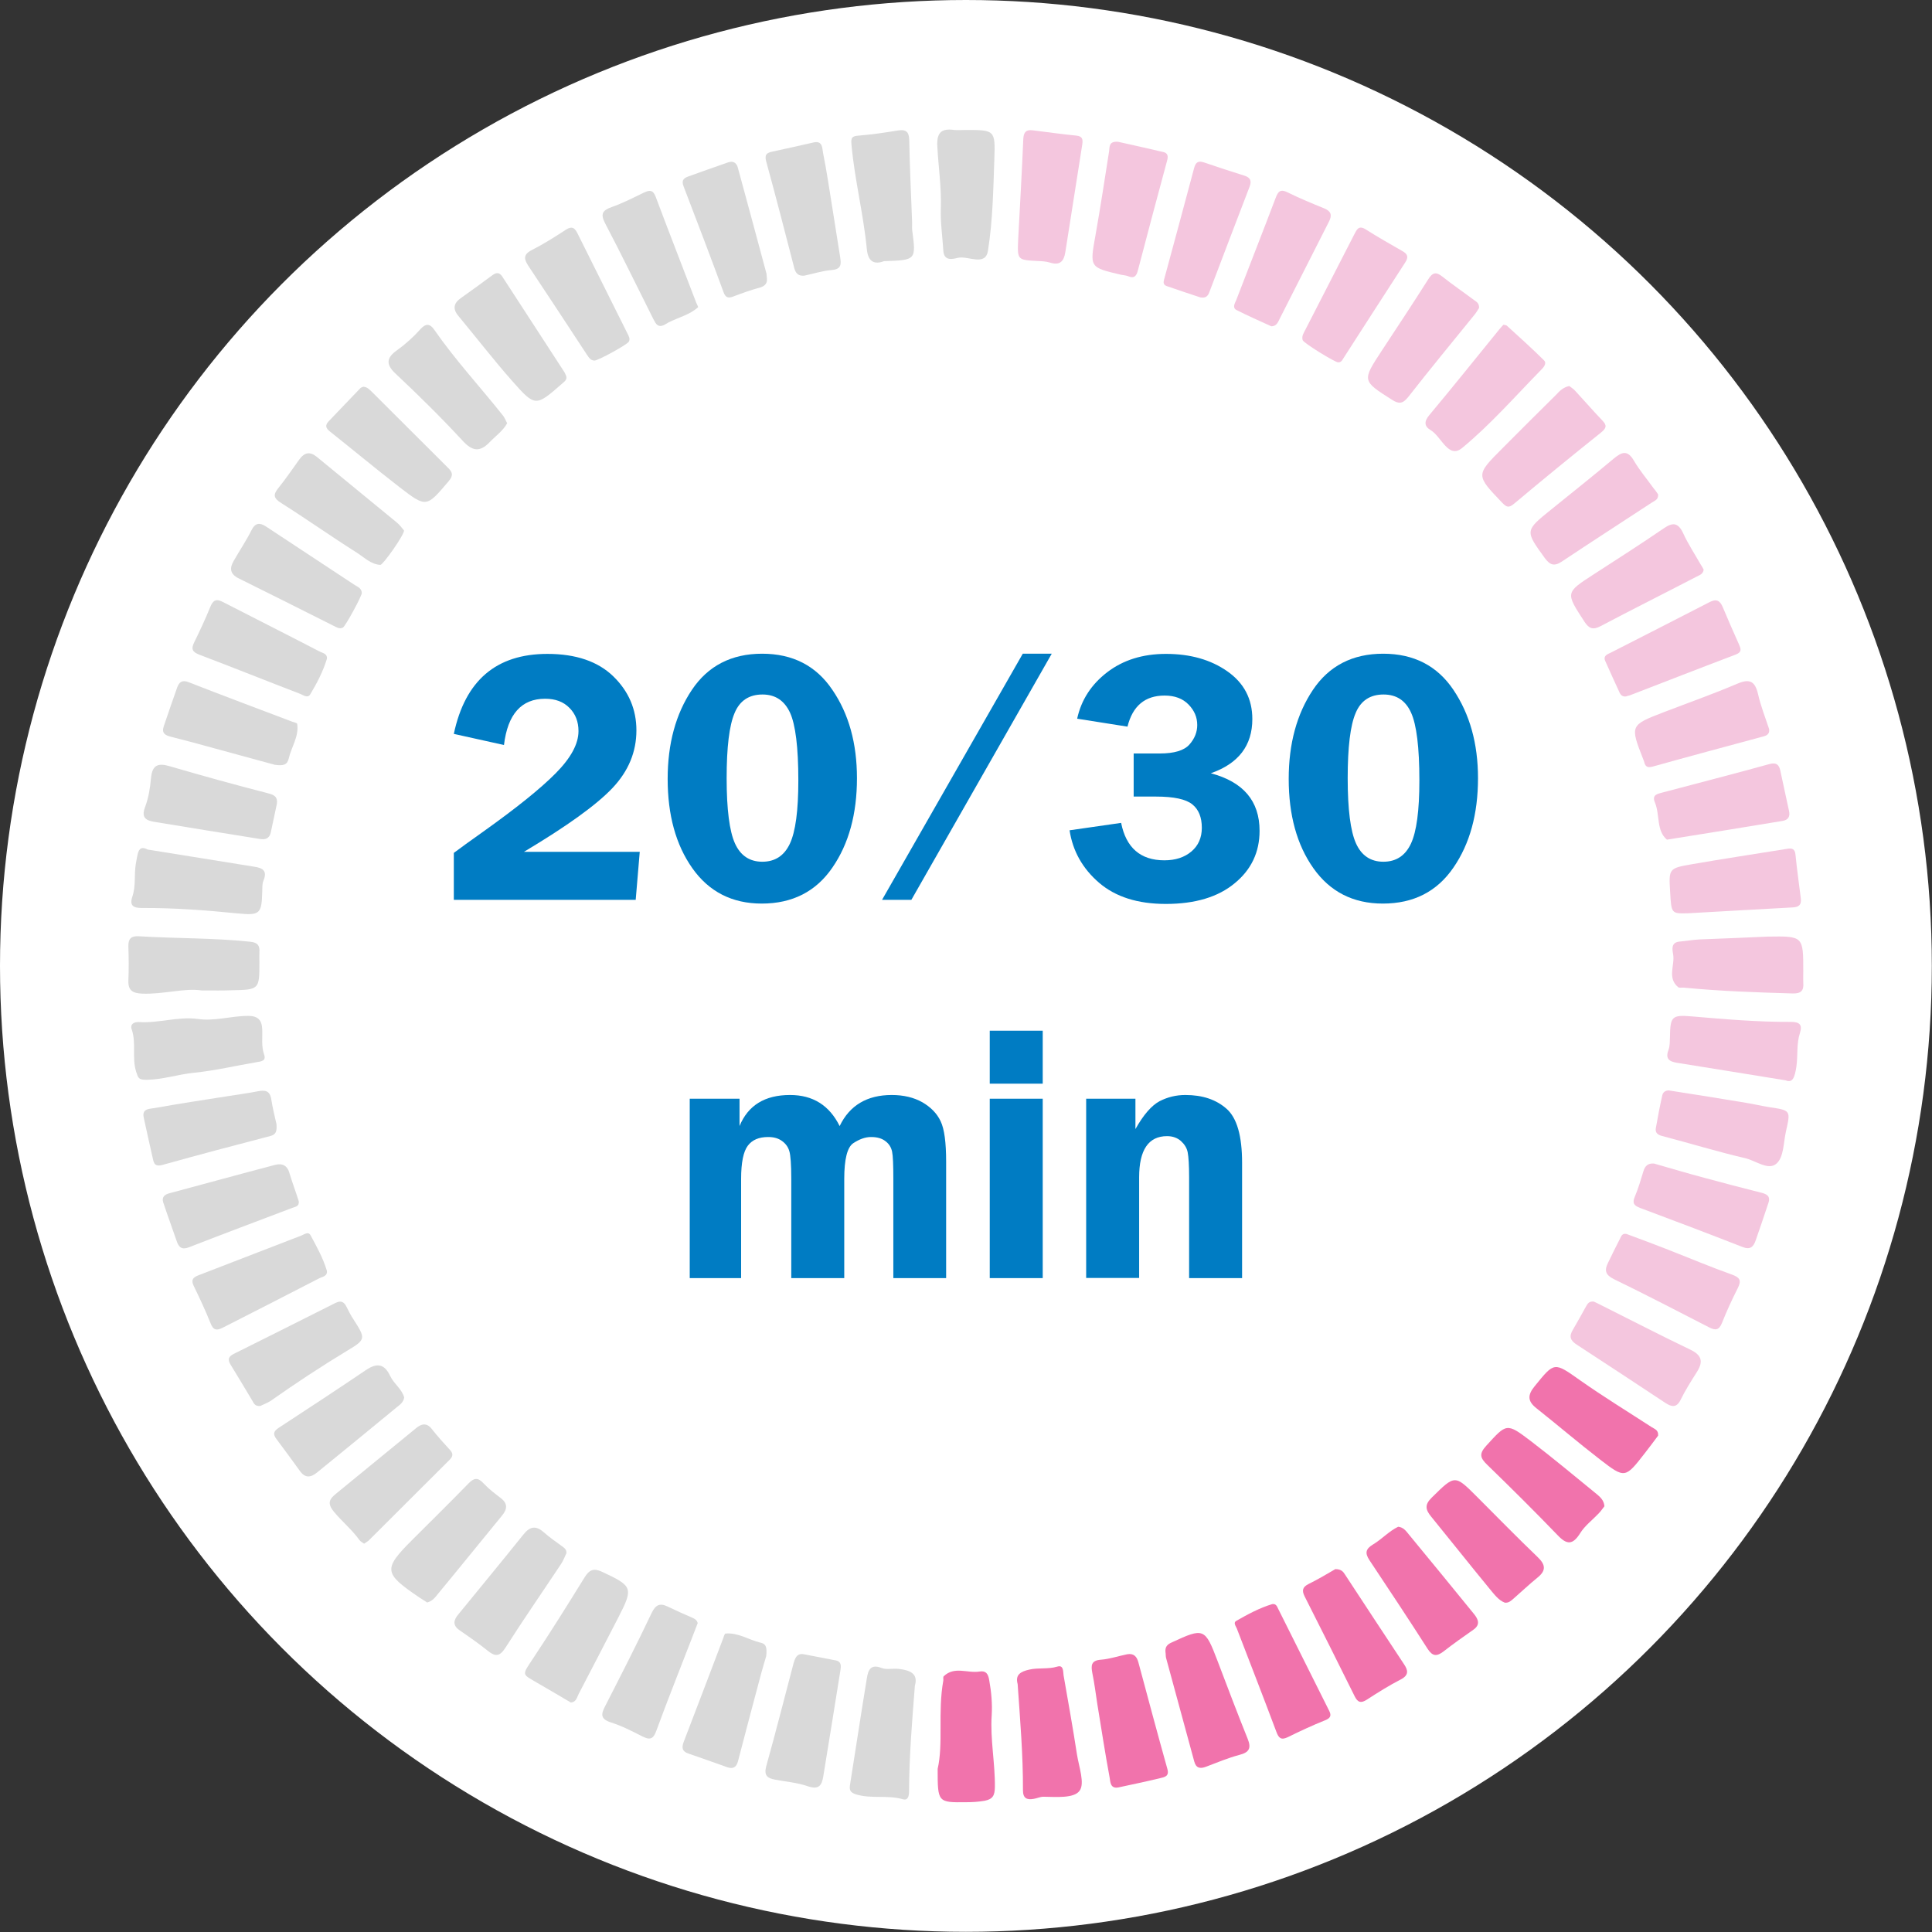 <?xml version="1.0" encoding="utf-8"?>
<!-- Generator: Adobe Illustrator 24.1.1, SVG Export Plug-In . SVG Version: 6.00 Build 0)  -->
<svg version="1.1" id="Capa_1" xmlns="http://www.w3.org/2000/svg" xmlns:xlink="http://www.w3.org/1999/xlink" x="0px" y="0px"
	 viewBox="0 0 109.41 109.41" style="enable-background:new 0 0 109.41 109.41;" xml:space="preserve">
<rect x="0" y="0" width="109.41" height="109.41" fill="#333333" stroke="none"/>
<style type="text/css">
	.st0{fill:#FFFFFF;}
	.st1{fill:#007CC3;}
	.st2{fill:#F4C6DE;}
	.st3{fill:#D9D9D9;}
	.st4{fill:#F173AC;}
</style>
<circle class="st0" cx="54.7" cy="54.7" r="54.7"/>
<g>
	<g>
		<g>
			<path class="st1" d="M36.23,48.23L36,50.96H25.7V48.3c0.34-0.26,0.89-0.65,1.66-1.2c1.88-1.34,3.25-2.44,4.11-3.31
				c0.86-0.87,1.29-1.66,1.29-2.39c0-0.53-0.17-0.97-0.51-1.31c-0.34-0.35-0.8-0.52-1.38-0.52c-1.34,0-2.12,0.87-2.33,2.62
				l-2.84-0.63c0.64-3.02,2.4-4.53,5.3-4.53c1.62,0,2.87,0.43,3.74,1.28c0.87,0.85,1.3,1.87,1.3,3.05c0,1.22-0.45,2.31-1.36,3.27
				c-0.91,0.96-2.58,2.16-5.01,3.61H36.23z"/>
			<path class="st1" d="M43.14,51.17c-1.68,0-2.99-0.67-3.93-2c-0.94-1.33-1.4-3.02-1.4-5.06c0-2,0.46-3.68,1.37-5.04
				s2.24-2.05,3.98-2.05c1.73,0,3.06,0.68,3.98,2.05c0.93,1.36,1.39,3.03,1.39,5c0,2.02-0.46,3.71-1.39,5.06
				C46.21,50.49,44.87,51.17,43.14,51.17z M43.18,39.33c-0.76,0-1.29,0.35-1.58,1.05c-0.3,0.7-0.45,1.93-0.45,3.69
				c0,1.77,0.16,3,0.47,3.69c0.31,0.69,0.83,1.04,1.55,1.04c0.72,0,1.24-0.34,1.56-1.02c0.32-0.68,0.48-1.87,0.48-3.58
				c0-1.88-0.16-3.16-0.47-3.84C44.42,39.67,43.9,39.33,43.18,39.33z"/>
			<path class="st1" d="M51.61,50.96h-1.66l7.97-13.94h1.64L51.61,50.96z"/>
			<path class="st1" d="M64.23,42.67h1.45c0.82,0,1.38-0.17,1.68-0.51c0.3-0.34,0.44-0.71,0.44-1.1c0-0.44-0.16-0.82-0.49-1.16
				c-0.33-0.34-0.78-0.51-1.36-0.51c-1.11,0-1.81,0.59-2.1,1.76L61,40.7c0.23-1.06,0.8-1.94,1.7-2.63c0.9-0.69,2.01-1.04,3.33-1.04
				c1.38,0,2.54,0.33,3.48,0.99c0.94,0.66,1.41,1.56,1.41,2.7c0,1.5-0.78,2.52-2.35,3.07c1.84,0.49,2.76,1.57,2.76,3.26
				c0,1.21-0.47,2.2-1.41,2.97c-0.94,0.78-2.24,1.17-3.9,1.17c-1.59,0-2.85-0.4-3.78-1.2c-0.93-0.8-1.49-1.79-1.67-2.97l2.92-0.42
				c0.28,1.41,1.1,2.12,2.45,2.12c0.63,0,1.14-0.17,1.53-0.5c0.39-0.33,0.59-0.78,0.59-1.34c0-0.6-0.18-1.04-0.54-1.33
				c-0.36-0.29-1.04-0.44-2.06-0.44h-1.26V42.67z"/>
			<path class="st1" d="M78.31,51.17c-1.68,0-2.99-0.67-3.93-2c-0.94-1.33-1.4-3.02-1.4-5.06c0-2,0.46-3.68,1.37-5.04
				c0.91-1.36,2.24-2.05,3.98-2.05c1.73,0,3.06,0.68,3.98,2.05s1.39,3.03,1.39,5c0,2.02-0.46,3.71-1.39,5.06
				C81.38,50.49,80.05,51.17,78.31,51.17z M78.35,39.33c-0.76,0-1.29,0.35-1.58,1.05c-0.3,0.7-0.45,1.93-0.45,3.69
				c0,1.77,0.16,3,0.47,3.69c0.31,0.69,0.83,1.04,1.55,1.04c0.72,0,1.24-0.34,1.56-1.02c0.32-0.68,0.48-1.87,0.48-3.58
				c0-1.88-0.16-3.16-0.47-3.84C79.6,39.67,79.08,39.33,78.35,39.33z"/>
			<path class="st1" d="M53.59,72.38h-3v-5.62c0-0.79-0.02-1.3-0.07-1.54c-0.05-0.24-0.17-0.44-0.37-0.59
				c-0.2-0.16-0.47-0.24-0.82-0.24c-0.33,0-0.66,0.12-1.01,0.35c-0.34,0.23-0.51,0.91-0.51,2.02v5.62h-3v-5.62
				c0-0.81-0.04-1.34-0.11-1.57c-0.07-0.24-0.21-0.43-0.42-0.58c-0.21-0.15-0.46-0.22-0.78-0.22c-0.52,0-0.9,0.16-1.15,0.49
				c-0.25,0.33-0.38,0.95-0.38,1.88v5.62h-2.91V62.22h2.82v1.55c0.48-1.17,1.43-1.76,2.86-1.76c1.3,0,2.23,0.59,2.81,1.76
				c0.56-1.17,1.55-1.76,2.95-1.76c0.67,0,1.25,0.14,1.73,0.41c0.48,0.28,0.83,0.63,1.04,1.08c0.21,0.44,0.31,1.2,0.31,2.28V72.38z"
				/>
			<path class="st1" d="M59.05,58.37v3h-3v-3H59.05z M59.05,62.22v10.16h-3V62.22H59.05z"/>
			<path class="st1" d="M70.34,72.38h-3v-5.7c0-0.69-0.03-1.16-0.08-1.42c-0.05-0.26-0.19-0.47-0.39-0.65
				c-0.21-0.18-0.47-0.27-0.78-0.27c-1.05,0-1.58,0.78-1.58,2.33v5.7h-3V62.22h2.79v1.72c0.46-0.82,0.92-1.34,1.37-1.58
				c0.45-0.23,0.93-0.35,1.46-0.35c0.97,0,1.74,0.26,2.33,0.78c0.59,0.52,0.88,1.54,0.88,3.06V72.38z"/>
		</g>
	</g>
	<g>
		<path class="st2" d="M100.11,53.04c2.01-0.03,2.01-0.03,2.01,1.97c0,0.21-0.01,0.43,0,0.64c0.04,0.44-0.12,0.62-0.59,0.61
			c-2.06-0.06-4.12-0.13-6.18-0.33c-0.11-0.01-0.25,0.03-0.32-0.03c-0.63-0.53-0.17-1.24-0.28-1.86c-0.05-0.28-0.13-0.68,0.38-0.72
			c0.37-0.03,0.74-0.1,1.12-0.12C97.54,53.15,98.83,53.1,100.11,53.04z"/>
		<path class="st2" d="M95.58,51.72c-0.93,0.02-0.93,0.02-1-1.21c-0.08-1.32-0.08-1.34,1.24-1.57c1.79-0.31,3.59-0.58,5.38-0.87
			c0.29-0.05,0.45,0,0.48,0.34c0.08,0.82,0.2,1.64,0.3,2.46c0.05,0.39-0.13,0.51-0.5,0.52C99.6,51.49,97.73,51.6,95.58,51.72z"/>
		<path class="st2" d="M63.32,8.03c0.79,0.18,1.68,0.37,2.56,0.58c0.27,0.06,0.28,0.26,0.21,0.5c-0.56,2.07-1.11,4.13-1.65,6.2
			c-0.08,0.32-0.21,0.48-0.56,0.33c-0.12-0.05-0.26-0.05-0.39-0.08c-1.8-0.42-1.78-0.41-1.45-2.25c0.28-1.58,0.52-3.16,0.77-4.75
			C62.84,8.29,62.8,7.99,63.32,8.03z"/>
		<path class="st2" d="M88.87,21.86c0.11,0.09,0.25,0.17,0.35,0.29c0.51,0.55,1,1.12,1.52,1.66c0.28,0.29,0.23,0.44-0.08,0.69
			c-1.65,1.32-3.29,2.66-4.91,4.02c-0.31,0.26-0.43,0.21-0.69-0.06c-1.49-1.56-1.5-1.55,0.04-3.09c1-1.01,2.01-2.01,3.02-3.01
			C88.32,22.14,88.53,21.93,88.87,21.86z"/>
		<path class="st2" d="M75.78,20.52c-0.16,0.01-1.96-1.09-2.01-1.26c-0.07-0.23,0.07-0.42,0.16-0.6c0.92-1.79,1.84-3.59,2.76-5.38
			c0.14-0.26,0.24-0.55,0.65-0.29c0.68,0.43,1.38,0.83,2.08,1.23c0.31,0.17,0.35,0.35,0.16,0.64c-1.17,1.8-2.33,3.61-3.49,5.41
			C76.02,20.38,75.97,20.52,75.78,20.52z"/>
		<path class="st2" d="M67.97,16.84c-0.58-0.19-1.24-0.41-1.9-0.64c-0.25-0.09-0.17-0.28-0.12-0.47c0.56-2.07,1.12-4.13,1.67-6.2
			c0.09-0.35,0.24-0.44,0.57-0.33c0.76,0.26,1.52,0.51,2.29,0.75c0.32,0.1,0.41,0.29,0.29,0.61c-0.77,2-1.53,4-2.29,6
			C68.4,16.76,68.29,16.9,67.97,16.84z"/>
		<path class="st2" d="M85.14,18.39c0.09,0.02,0.15,0.02,0.19,0.05c0.71,0.65,1.43,1.29,2.11,1.97c0.18,0.18-0.05,0.42-0.19,0.56
			c-1.46,1.49-2.85,3.08-4.45,4.4c-0.78,0.64-1.17-0.65-1.78-1.01c-0.37-0.22-0.38-0.49-0.08-0.85c1.34-1.6,2.64-3.23,3.96-4.85
			C84.97,18.57,85.06,18.48,85.14,18.39z"/>
		<path class="st2" d="M57.66,13.56c0.1-1.9,0.21-3.79,0.29-5.69c0.02-0.39,0.16-0.54,0.54-0.49c0.82,0.1,1.64,0.22,2.47,0.3
			c0.35,0.04,0.37,0.22,0.33,0.5c-0.32,2.03-0.64,4.06-0.96,6.1c-0.08,0.52-0.31,0.77-0.87,0.59c-0.23-0.07-0.47-0.08-0.71-0.09
			C57.61,14.72,57.61,14.72,57.66,13.56z"/>
		<path class="st2" d="M96.48,32.26c-0.04,0.27-0.25,0.31-0.41,0.4c-1.81,0.94-3.63,1.85-5.43,2.8c-0.42,0.22-0.65,0.15-0.91-0.25
			c-1.08-1.66-1.09-1.64,0.53-2.69c1.33-0.86,2.66-1.71,3.96-2.6c0.52-0.36,0.82-0.32,1.1,0.28c0.28,0.61,0.65,1.17,0.98,1.75
			C96.37,32.06,96.44,32.17,96.48,32.26z"/>
		<path class="st2" d="M72,18.48c-0.66-0.3-1.32-0.59-1.97-0.92c-0.26-0.13-0.1-0.38-0.02-0.57c0.74-1.93,1.5-3.85,2.23-5.78
			c0.14-0.38,0.28-0.52,0.69-0.31c0.67,0.33,1.37,0.62,2.06,0.9c0.39,0.16,0.46,0.38,0.27,0.75c-0.93,1.82-1.84,3.64-2.77,5.46
			C72.39,18.2,72.32,18.47,72,18.48z"/>
		<path class="st2" d="M94.4,47.55c-0.61-0.5-0.39-1.41-0.68-2.1c-0.19-0.45,0.15-0.49,0.43-0.57c2.02-0.54,4.04-1.05,6.05-1.61
			c0.41-0.11,0.55,0.05,0.62,0.37c0.17,0.76,0.32,1.52,0.49,2.27c0.08,0.34-0.05,0.53-0.37,0.58C98.83,46.84,96.72,47.18,94.4,47.55
			z"/>
		<path class="st2" d="M92.08,39.44c-0.18,0.02-0.29-0.07-0.35-0.19c-0.28-0.61-0.56-1.22-0.83-1.83c-0.12-0.29,0.13-0.37,0.32-0.46
			c1.86-0.95,3.73-1.9,5.59-2.86c0.38-0.2,0.59-0.1,0.75,0.28c0.29,0.69,0.59,1.38,0.9,2.07c0.12,0.27,0.22,0.47-0.17,0.62
			c-2.01,0.76-4,1.54-6,2.31C92.2,39.4,92.13,39.42,92.08,39.44z"/>
		<path class="st2" d="M100.19,41.3c0.03,0.34-0.23,0.38-0.46,0.44c-2.04,0.55-4.09,1.1-6.13,1.67c-0.26,0.07-0.41,0.04-0.48-0.23
			c-0.01-0.05-0.03-0.1-0.05-0.15c-0.77-1.96-0.77-1.96,1.18-2.71c1.38-0.53,2.77-1.02,4.13-1.6c0.72-0.31,1.01-0.13,1.18,0.59
			C99.71,39.98,99.97,40.63,100.19,41.3z"/>
		<path class="st2" d="M83.76,17.44c-0.07,0.11-0.16,0.27-0.28,0.41c-1.25,1.54-2.51,3.07-3.73,4.63c-0.31,0.39-0.53,0.41-0.92,0.16
			c-1.7-1.08-1.7-1.07-0.58-2.78c0.88-1.34,1.77-2.68,2.63-4.04c0.25-0.4,0.45-0.44,0.81-0.15c0.59,0.47,1.21,0.89,1.81,1.34
			C83.63,17.1,83.77,17.18,83.76,17.44z"/>
		<path class="st2" d="M93.9,28c0.02,0.3-0.19,0.35-0.34,0.45c-1.7,1.12-3.42,2.22-5.11,3.35c-0.44,0.29-0.67,0.2-0.97-0.2
			c-1.12-1.55-1.13-1.54,0.37-2.75c1.19-0.96,2.38-1.91,3.55-2.89c0.45-0.37,0.77-0.49,1.13,0.13c0.32,0.55,0.75,1.05,1.12,1.57
			C93.75,27.77,93.84,27.91,93.9,28z"/>
		<path class="st2" d="M101.12,61.18c-2.23-0.36-4.18-0.68-6.13-0.99c-0.45-0.07-0.7-0.22-0.5-0.74c0.08-0.22,0.07-0.47,0.08-0.71
			c0.02-1.17,0.09-1.28,1.25-1.18c1.87,0.16,3.73,0.32,5.61,0.31c0.46,0,0.66,0.15,0.5,0.63c-0.2,0.62-0.11,1.27-0.2,1.91
			C101.63,61.05,101.51,61.34,101.12,61.18z"/>
		<path class="st2" d="M93.66,65.89c0.98,0.28,1.95,0.57,2.93,0.83c1.03,0.28,2.07,0.55,3.1,0.81c0.33,0.08,0.59,0.18,0.46,0.58
			c-0.23,0.71-0.48,1.42-0.72,2.12c-0.13,0.38-0.31,0.57-0.77,0.38c-1.92-0.75-3.84-1.48-5.77-2.2c-0.35-0.13-0.47-0.27-0.31-0.64
			c0.2-0.47,0.34-0.96,0.49-1.45C93.16,66.02,93.33,65.87,93.66,65.89z"/>
		<path class="st2" d="M94.5,61.75c1.52,0.24,2.94,0.46,4.36,0.7c0.45,0.07,0.89,0.18,1.34,0.25c1.21,0.18,1.21,0.18,0.94,1.37
			c-0.14,0.62-0.12,1.44-0.52,1.81c-0.46,0.44-1.18-0.15-1.78-0.29c-1.59-0.37-3.15-0.85-4.72-1.26c-0.26-0.07-0.39-0.19-0.35-0.44
			c0.11-0.63,0.23-1.26,0.37-1.88C94.19,61.8,94.39,61.75,94.5,61.75z"/>
		<path class="st2" d="M90.26,73.71c0.1,0.05,0.27,0.12,0.43,0.21c1.68,0.84,3.34,1.7,5.03,2.51c0.65,0.31,0.75,0.67,0.38,1.26
			c-0.33,0.52-0.66,1.04-0.93,1.59c-0.23,0.46-0.51,0.39-0.84,0.18c-1.67-1.1-3.34-2.21-5.02-3.3c-0.38-0.24-0.47-0.47-0.24-0.85
			c0.26-0.44,0.5-0.88,0.75-1.33C89.91,73.83,89.98,73.68,90.26,73.71z"/>
		<path class="st3" d="M54.68,7.36c1.65,0,1.69,0,1.63,1.65c-0.06,1.73-0.09,3.48-0.36,5.18c-0.14,0.92-1.12,0.28-1.7,0.41
			c-0.3,0.07-0.8,0.21-0.83-0.42c-0.05-0.8-0.17-1.6-0.14-2.39c0.04-1.18-0.14-2.35-0.2-3.52c-0.04-0.78,0.25-1.01,0.96-0.91
			C54.25,7.38,54.47,7.36,54.68,7.36z"/>
		<path class="st2" d="M92.11,69.88c0.78,0.29,1.59,0.59,2.38,0.9c1.2,0.47,2.38,0.97,3.59,1.4c0.44,0.16,0.55,0.32,0.34,0.75
			c-0.33,0.65-0.63,1.3-0.9,1.98c-0.17,0.43-0.38,0.44-0.73,0.26c-1.79-0.92-3.58-1.85-5.39-2.73c-0.49-0.24-0.55-0.5-0.34-0.92
			c0.22-0.46,0.45-0.92,0.68-1.37C91.81,70,91.87,69.83,92.11,69.88z"/>
		<g>
			<path class="st4" d="M53.1,100.17c0.33-1.42,0-3.23,0.32-5c0.01-0.08-0.02-0.19,0.02-0.24c0.61-0.59,1.35-0.16,2.03-0.27
				c0.36-0.06,0.49,0.12,0.55,0.49c0.12,0.66,0.18,1.33,0.14,1.99c-0.09,1.37,0.2,2.72,0.18,4.08c-0.01,0.45-0.11,0.67-0.59,0.76
				c-0.35,0.06-0.69,0.08-1.03,0.08C53.1,102.08,53.1,102.07,53.1,100.17z"/>
			<path class="st4" d="M57.63,95.37c-0.15-0.54,0.18-0.71,0.66-0.82c0.53-0.12,1.06-0.01,1.59-0.17c0.36-0.11,0.32,0.29,0.35,0.49
				c0.26,1.49,0.53,2.99,0.76,4.49c0.11,0.7,0.46,1.65,0.14,2.06c-0.32,0.43-1.32,0.34-2.04,0.33c-0.18,0-0.36,0.09-0.55,0.12
				c-0.39,0.07-0.61-0.03-0.61-0.49C57.94,99.4,57.77,97.4,57.63,95.37z"/>
			<path class="st4" d="M93.9,81.3c-0.24,0.32-0.49,0.66-0.75,0.99c-1.11,1.43-1.13,1.45-2.53,0.37c-1.22-0.94-2.4-1.95-3.61-2.91
				c-0.51-0.4-0.51-0.75-0.1-1.25c1.13-1.39,1.09-1.38,2.59-0.32c1.31,0.92,2.68,1.76,4.02,2.63C93.68,80.92,93.93,80.97,93.9,81.3z
				"/>
			<path class="st4" d="M63.84,93.68c0.37-0.06,0.54,0.13,0.63,0.47c0.54,2.01,1.08,4.03,1.64,6.03c0.12,0.42-0.17,0.46-0.42,0.52
				c-0.78,0.19-1.56,0.35-2.34,0.52c-0.48,0.1-0.47-0.32-0.51-0.55c-0.26-1.39-0.47-2.79-0.7-4.18c-0.09-0.58-0.16-1.16-0.28-1.74
				c-0.08-0.43-0.08-0.72,0.49-0.76C62.85,93.95,63.34,93.78,63.84,93.68z"/>
			<path class="st4" d="M75.62,88.86c0.34,0,0.45,0.15,0.55,0.31c1.11,1.7,2.23,3.39,3.35,5.09c0.22,0.33,0.27,0.6-0.18,0.84
				c-0.66,0.34-1.3,0.74-1.93,1.15c-0.34,0.22-0.52,0.16-0.69-0.18c-0.94-1.89-1.88-3.78-2.84-5.67c-0.17-0.34-0.11-0.53,0.23-0.7
				C74.66,89.43,75.19,89.11,75.62,88.86z"/>
			<path class="st4" d="M66,93.55c-0.02-0.27,0.08-0.42,0.36-0.54c1.81-0.84,1.88-0.82,2.59,1.05c0.56,1.48,1.12,2.95,1.71,4.42
				c0.21,0.52,0.08,0.76-0.47,0.9c-0.64,0.17-1.26,0.43-1.89,0.67c-0.34,0.13-0.57,0.08-0.67-0.3c-0.53-1.96-1.07-3.92-1.6-5.88
				C66.01,93.76,66.02,93.65,66,93.55z"/>
			<path class="st4" d="M79.18,86.46c0.3,0.03,0.45,0.25,0.59,0.42c1.24,1.5,2.48,3.02,3.71,4.53c0.24,0.3,0.36,0.6-0.04,0.88
				c-0.57,0.4-1.14,0.8-1.69,1.23c-0.38,0.29-0.62,0.29-0.9-0.14c-1.08-1.69-2.19-3.36-3.3-5.03c-0.26-0.4-0.22-0.63,0.21-0.89
				C78.26,87.16,78.66,86.71,79.18,86.46z"/>
			<path class="st4" d="M72.05,90.84c0.22-0.03,0.27,0.14,0.34,0.28c0.96,1.92,1.92,3.84,2.88,5.76c0.14,0.27,0.08,0.42-0.23,0.54
				c-0.72,0.29-1.43,0.62-2.12,0.96c-0.38,0.18-0.51,0.04-0.64-0.31c-0.73-1.95-1.49-3.9-2.24-5.85c-0.06-0.14-0.21-0.33-0.03-0.43
				C70.66,91.42,71.32,91.06,72.05,90.84z"/>
			<path class="st4" d="M85.22,90.76c-0.35-0.13-0.6-0.47-0.85-0.77c-1.12-1.36-2.21-2.74-3.32-4.1c-0.32-0.39-0.39-0.67,0.03-1.08
				c1.32-1.3,1.3-1.31,2.57-0.04c1.14,1.14,2.26,2.29,3.42,3.4c0.45,0.43,0.51,0.76,0,1.17c-0.48,0.39-0.92,0.81-1.38,1.21
				C85.56,90.66,85.44,90.78,85.22,90.76z"/>
			<path class="st4" d="M90.86,85.3c-0.1,0.12-0.2,0.28-0.33,0.41c-0.35,0.37-0.78,0.69-1.04,1.11c-0.42,0.67-0.75,0.68-1.28,0.12
				c-1.3-1.35-2.63-2.67-3.98-3.98c-0.39-0.38-0.5-0.61-0.06-1.09c1.15-1.26,1.14-1.31,2.51-0.27c1.27,0.97,2.5,2,3.74,3.01
				C90.61,84.77,90.83,84.95,90.86,85.3z"/>
		</g>
		<g>
			<path class="st3" d="M11.43,56.09c-1-0.15-2.18,0.23-3.39,0.18c-0.54-0.03-0.79-0.18-0.77-0.75c0.03-0.64,0.02-1.29,0-1.93
				C7.26,53.16,7.43,53,7.84,53.02c2.11,0.13,4.22,0.09,6.32,0.31c0.43,0.04,0.56,0.22,0.53,0.6c-0.01,0.19,0,0.38,0,0.56
				c0,1.55,0,1.56-1.6,1.59C12.61,56.1,12.13,56.09,11.43,56.09z"/>
			<path class="st3" d="M11.17,57.7c0.97,0.15,1.92-0.17,2.88-0.17c0.56,0,0.78,0.24,0.8,0.76c0.02,0.48-0.06,0.96,0.11,1.44
				c0.12,0.35-0.17,0.38-0.42,0.42c-1.18,0.2-2.36,0.48-3.55,0.6c-0.91,0.09-1.77,0.39-2.7,0.4c-0.46,0-0.46-0.11-0.58-0.46
				c-0.25-0.79,0.02-1.61-0.25-2.39c-0.11-0.3,0.13-0.44,0.42-0.42C8.99,57.95,10.07,57.56,11.17,57.7z"/>
			<path class="st3" d="M51.81,95.46c-0.16,2.04-0.32,3.99-0.33,5.95c0,0.25-0.03,0.58-0.36,0.48c-0.86-0.25-1.77-0.01-2.63-0.27
				c-0.36-0.11-0.4-0.26-0.35-0.57c0.32-2,0.62-4.01,0.95-6.01c0.07-0.45,0.21-0.83,0.84-0.58c0.28,0.11,0.64,0.01,0.96,0.05
				C51.49,94.58,52.02,94.75,51.81,95.46z"/>
			<path class="st3" d="M14.74,79.62c-0.32,0.03-0.37-0.17-0.47-0.33c-0.4-0.66-0.79-1.33-1.2-1.99c-0.2-0.31-0.13-0.48,0.17-0.63
				c1.92-0.96,3.83-1.91,5.75-2.88c0.32-0.16,0.5-0.07,0.64,0.23c0.12,0.24,0.24,0.48,0.39,0.7c0.68,1.07,0.72,1.13-0.34,1.76
				c-1.49,0.9-2.93,1.85-4.35,2.85C15.13,79.46,14.9,79.54,14.74,79.62z"/>
			<path class="st3" d="M32.32,96.41c-0.64-0.38-1.26-0.74-1.88-1.1c-0.89-0.53-0.91-0.4-0.24-1.41c1-1.51,1.96-3.04,2.91-4.58
				c0.26-0.42,0.51-0.53,0.98-0.31c1.74,0.81,1.79,0.91,0.93,2.58c-0.74,1.45-1.5,2.89-2.25,4.34
				C32.67,96.13,32.62,96.41,32.32,96.41z"/>
			<path class="st3" d="M8.36,48.11c2.19,0.35,4.11,0.66,6.03,0.97c0.47,0.07,0.77,0.22,0.53,0.79c-0.08,0.19-0.06,0.42-0.07,0.63
				c-0.03,1.24-0.13,1.35-1.36,1.23c-1.81-0.18-3.62-0.32-5.45-0.31c-0.49,0-0.72-0.13-0.54-0.66c0.2-0.59,0.09-1.22,0.19-1.83
				C7.81,48.29,7.82,47.83,8.36,48.11z"/>
			<path class="st3" d="M22.89,79.14c-0.04,0.27-0.25,0.42-0.43,0.56c-1.5,1.24-3.01,2.47-4.52,3.7c-0.35,0.28-0.66,0.31-0.95-0.09
				c-0.44-0.61-0.88-1.21-1.33-1.81c-0.21-0.28-0.18-0.44,0.12-0.64c1.65-1.08,3.3-2.16,4.94-3.27c0.62-0.42,1.05-0.37,1.38,0.34
				C22.31,78.37,22.76,78.66,22.89,79.14z"/>
			<path class="st3" d="M50.06,14.79c-0.53,0.2-0.9,0.05-0.97-0.67c-0.19-1.99-0.69-3.93-0.87-5.92c-0.04-0.42,0.03-0.49,0.41-0.52
				c0.74-0.06,1.48-0.17,2.21-0.29c0.43-0.07,0.64,0.04,0.65,0.53c0.03,1.52,0.1,3.04,0.16,4.57c0.01,0.19-0.01,0.38,0.01,0.56
				C51.88,14.73,51.88,14.73,50.06,14.79z"/>
			<path class="st3" d="M22.88,30.04c0.01,0.26-1.19,1.95-1.34,1.95c-0.53-0.03-0.91-0.42-1.33-0.69c-1.44-0.91-2.84-1.9-4.28-2.81
				c-0.45-0.28-0.47-0.48-0.16-0.86c0.42-0.52,0.79-1.07,1.18-1.61c0.29-0.4,0.6-0.47,1-0.14c1.5,1.24,3.01,2.46,4.51,3.7
				C22.64,29.72,22.77,29.92,22.88,30.04z"/>
			<path class="st3" d="M15.56,43.31c-1.03-0.28-2.24-0.61-3.45-0.94c-0.8-0.22-1.6-0.44-2.4-0.64c-0.34-0.08-0.57-0.2-0.44-0.59
				c0.25-0.73,0.5-1.47,0.76-2.2c0.12-0.33,0.3-0.45,0.67-0.3c1.94,0.76,3.9,1.49,5.85,2.23c0.1,0.04,0.27,0.07,0.28,0.12
				c0.11,0.72-0.33,1.31-0.48,1.97C16.27,43.31,16.05,43.38,15.56,43.31z"/>
			<path class="st3" d="M16.92,68.03c0.03,0.29-0.19,0.31-0.36,0.37c-1.95,0.74-3.9,1.47-5.85,2.23c-0.36,0.14-0.55,0.06-0.68-0.28
				c-0.26-0.76-0.54-1.51-0.79-2.27c-0.09-0.29,0.09-0.44,0.37-0.51c1.99-0.53,3.97-1.08,5.96-1.6c0.42-0.11,0.71,0.03,0.83,0.49
				C16.56,66.99,16.76,67.52,16.92,68.03z"/>
			<path class="st3" d="M33.66,20.42c-0.22-0.01-0.31-0.17-0.42-0.33c-1.1-1.68-2.2-3.35-3.31-5.02c-0.23-0.35-0.34-0.64,0.17-0.9
				c0.67-0.34,1.3-0.74,1.93-1.15c0.36-0.24,0.52-0.12,0.68,0.21c0.94,1.89,1.89,3.78,2.83,5.67c0.07,0.14,0.16,0.29,0.07,0.45
				C35.53,19.51,33.86,20.43,33.66,20.42z"/>
			<path class="st3" d="M32.07,21.31c0.04,0.21-0.1,0.29-0.22,0.4c-1.51,1.32-1.53,1.35-2.84-0.13c-1.06-1.2-2.04-2.47-3.06-3.7
				c-0.33-0.4-0.25-0.72,0.15-1c0.59-0.42,1.17-0.84,1.75-1.27c0.23-0.17,0.41-0.23,0.6,0.06c1.16,1.79,2.33,3.58,3.49,5.37
				C31.99,21.11,32.03,21.22,32.07,21.31z"/>
			<path class="st3" d="M15.68,45.52c-0.12,0.55-0.23,1.1-0.35,1.64c-0.08,0.34-0.32,0.4-0.62,0.35c-1.97-0.32-3.95-0.63-5.92-0.96
				c-0.45-0.07-0.82-0.19-0.58-0.83c0.2-0.52,0.29-1.09,0.34-1.64c0.07-0.77,0.4-0.89,1.09-0.68c1.84,0.54,3.7,1.05,5.56,1.53
				C15.55,45.02,15.73,45.14,15.68,45.52z"/>
			<path class="st3" d="M15.66,63.67c0.02,0.39-0.02,0.57-0.34,0.66c-2.04,0.53-4.08,1.07-6.12,1.64c-0.39,0.11-0.48-0.05-0.54-0.34
				c-0.18-0.78-0.35-1.56-0.52-2.34c-0.12-0.53,0.36-0.49,0.61-0.54c1.39-0.25,2.79-0.46,4.19-0.68c0.55-0.09,1.11-0.16,1.66-0.27
				c0.41-0.08,0.68-0.04,0.76,0.44C15.44,62.76,15.57,63.28,15.66,63.67z"/>
			<path class="st3" d="M45.55,15.61c-0.33,0.03-0.49-0.12-0.57-0.43c-0.52-2.02-1.04-4.03-1.59-6.04c-0.1-0.38,0.02-0.48,0.33-0.55
				c0.78-0.17,1.56-0.34,2.34-0.52c0.54-0.13,0.5,0.34,0.55,0.59c0.21,1.02,0.35,2.05,0.52,3.07c0.15,0.95,0.3,1.89,0.45,2.84
				c0.06,0.39,0.07,0.67-0.46,0.72C46.59,15.33,46.07,15.5,45.55,15.61z"/>
			<path class="st3" d="M45.52,93.68c0.6,0.12,1.21,0.23,1.81,0.35c0.34,0.07,0.3,0.34,0.26,0.58c-0.32,2-0.64,4-0.97,6
				c-0.08,0.48-0.24,0.76-0.86,0.55c-0.6-0.21-1.25-0.26-1.88-0.38c-0.41-0.08-0.63-0.22-0.49-0.75c0.54-1.93,1.03-3.87,1.54-5.8
				C45.02,93.92,45.11,93.61,45.52,93.68z"/>
			<path class="st3" d="M20.49,33.58c0.01,0.16-0.93,1.89-1.07,1.96c-0.2,0.1-0.36-0.02-0.53-0.1c-1.79-0.9-3.58-1.8-5.38-2.69
				c-0.48-0.24-0.52-0.57-0.28-0.98c0.33-0.58,0.71-1.14,1.01-1.74c0.22-0.44,0.48-0.44,0.83-0.21c1.67,1.1,3.35,2.21,5.02,3.31
				C20.27,33.24,20.48,33.32,20.49,33.58z"/>
			<path class="st3" d="M43.39,93.79c-0.05,0.18-0.18,0.59-0.29,1c-0.44,1.65-0.88,3.3-1.31,4.96c-0.09,0.33-0.27,0.44-0.6,0.33
				c-0.73-0.26-1.46-0.52-2.19-0.77c-0.37-0.12-0.41-0.33-0.28-0.67c0.75-1.95,1.49-3.9,2.23-5.85c0.04-0.1,0.08-0.27,0.13-0.28
				c0.72-0.07,1.31,0.35,1.97,0.51C43.37,93.08,43.45,93.27,43.39,93.79z"/>
			<path class="st3" d="M43.43,15.78c0.02,0.19-0.04,0.4-0.38,0.5c-0.52,0.14-1.02,0.32-1.52,0.51c-0.27,0.1-0.43,0.09-0.55-0.23
				c-0.74-2.01-1.5-4.01-2.27-6.01c-0.12-0.31-0.02-0.45,0.25-0.55c0.75-0.27,1.51-0.54,2.26-0.8c0.28-0.1,0.48,0,0.56,0.28
				c0.55,2.01,1.09,4.02,1.63,6.03C43.42,15.56,43.41,15.62,43.43,15.78z"/>
			<path class="st3" d="M32.08,87.95c-0.09,0.18-0.17,0.41-0.3,0.61c-1.05,1.58-2.13,3.14-3.15,4.74c-0.32,0.5-0.56,0.54-1,0.19
				c-0.52-0.42-1.07-0.8-1.62-1.18c-0.4-0.28-0.31-0.58-0.06-0.88c1.23-1.51,2.48-3.02,3.7-4.54c0.36-0.45,0.7-0.51,1.14-0.12
				c0.32,0.28,0.67,0.53,1.02,0.78C31.92,87.64,32.08,87.71,32.08,87.95z"/>
			<path class="st3" d="M28.72,23.97c-0.25,0.45-0.66,0.72-0.99,1.07c-0.56,0.58-0.98,0.52-1.54-0.09c-1.22-1.32-2.5-2.58-3.81-3.81
				c-0.55-0.52-0.47-0.89,0.07-1.28c0.5-0.36,0.96-0.77,1.37-1.23c0.29-0.32,0.53-0.31,0.77,0.04c1.17,1.69,2.57,3.2,3.85,4.81
				C28.57,23.62,28.63,23.8,28.72,23.97z"/>
			<path class="st3" d="M39.51,91.92c-0.11,0.28-0.2,0.53-0.3,0.78c-0.68,1.77-1.39,3.53-2.04,5.31c-0.19,0.53-0.4,0.52-0.82,0.31
				c-0.57-0.29-1.15-0.59-1.76-0.78c-0.61-0.2-0.55-0.48-0.31-0.94c0.89-1.74,1.78-3.48,2.62-5.25c0.22-0.46,0.46-0.59,0.91-0.37
				c0.46,0.22,0.92,0.43,1.39,0.63C39.37,91.68,39.48,91.77,39.51,91.92z"/>
			<path class="st3" d="M39.54,17.39c-0.46,0.43-1.11,0.58-1.68,0.87c-0.2,0.1-0.52,0.4-0.76-0.01c-0.07-0.11-0.13-0.24-0.19-0.36
				c-0.88-1.75-1.73-3.51-2.64-5.24c-0.27-0.52-0.17-0.73,0.36-0.92c0.63-0.22,1.23-0.53,1.83-0.82c0.32-0.15,0.52-0.17,0.67,0.23
				c0.75,2,1.53,3.99,2.29,5.98C39.45,17.18,39.47,17.23,39.54,17.39z"/>
			<path class="st3" d="M18.51,71.96c0.05,0.32-0.26,0.34-0.45,0.44c-1.81,0.94-3.63,1.86-5.45,2.79c-0.31,0.16-0.53,0.16-0.68-0.24
				c-0.29-0.72-0.62-1.43-0.96-2.13c-0.16-0.33-0.05-0.48,0.27-0.6c1.95-0.75,3.9-1.51,5.85-2.26c0.15-0.06,0.37-0.24,0.5,0
				C17.93,70.59,18.29,71.23,18.51,71.96z"/>
			<path class="st3" d="M18.51,37.32c-0.23,0.74-0.57,1.38-0.94,2c-0.15,0.25-0.41,0.03-0.58-0.03c-1.9-0.73-3.79-1.49-5.69-2.21
				c-0.41-0.16-0.49-0.32-0.3-0.71c0.32-0.65,0.63-1.31,0.9-1.98c0.16-0.4,0.34-0.5,0.72-0.3c1.81,0.93,3.64,1.85,5.45,2.79
				C18.25,36.98,18.56,37.01,18.51,37.32z"/>
			<path class="st3" d="M20.58,21.9c0.23,0.02,0.35,0.17,0.49,0.3c1.43,1.42,2.85,2.85,4.28,4.27c0.28,0.27,0.34,0.45,0.05,0.79
				c-1.25,1.47-1.25,1.5-2.76,0.34c-1.33-1.03-2.63-2.11-3.95-3.16c-0.24-0.19-0.3-0.35-0.07-0.59c0.6-0.62,1.18-1.24,1.78-1.86
				C20.44,21.94,20.53,21.92,20.58,21.9z"/>
			<path class="st3" d="M24.19,90.75c-0.14-0.09-0.29-0.19-0.45-0.29c-2.02-1.37-2.05-1.6-0.39-3.26c1.06-1.06,2.13-2.11,3.18-3.19
				c0.31-0.32,0.53-0.36,0.85-0.01c0.29,0.31,0.63,0.57,0.97,0.83c0.42,0.32,0.38,0.64,0.07,1.01c-1.2,1.46-2.39,2.94-3.6,4.4
				C24.66,90.44,24.5,90.67,24.19,90.75z"/>
			<path class="st3" d="M20.62,87.42c-0.1-0.07-0.2-0.12-0.26-0.2c-0.42-0.59-0.99-1.05-1.45-1.61c-0.41-0.49-0.24-0.73,0.13-1.03
				c1.51-1.23,3.01-2.47,4.52-3.7c0.3-0.25,0.6-0.33,0.89,0.04c0.33,0.42,0.69,0.82,1.05,1.21c0.19,0.21,0.13,0.38-0.05,0.55
				c-1.5,1.5-3,2.99-4.5,4.49C20.87,87.27,20.75,87.33,20.62,87.42z"/>
		</g>
	</g>
</g>
</svg>
